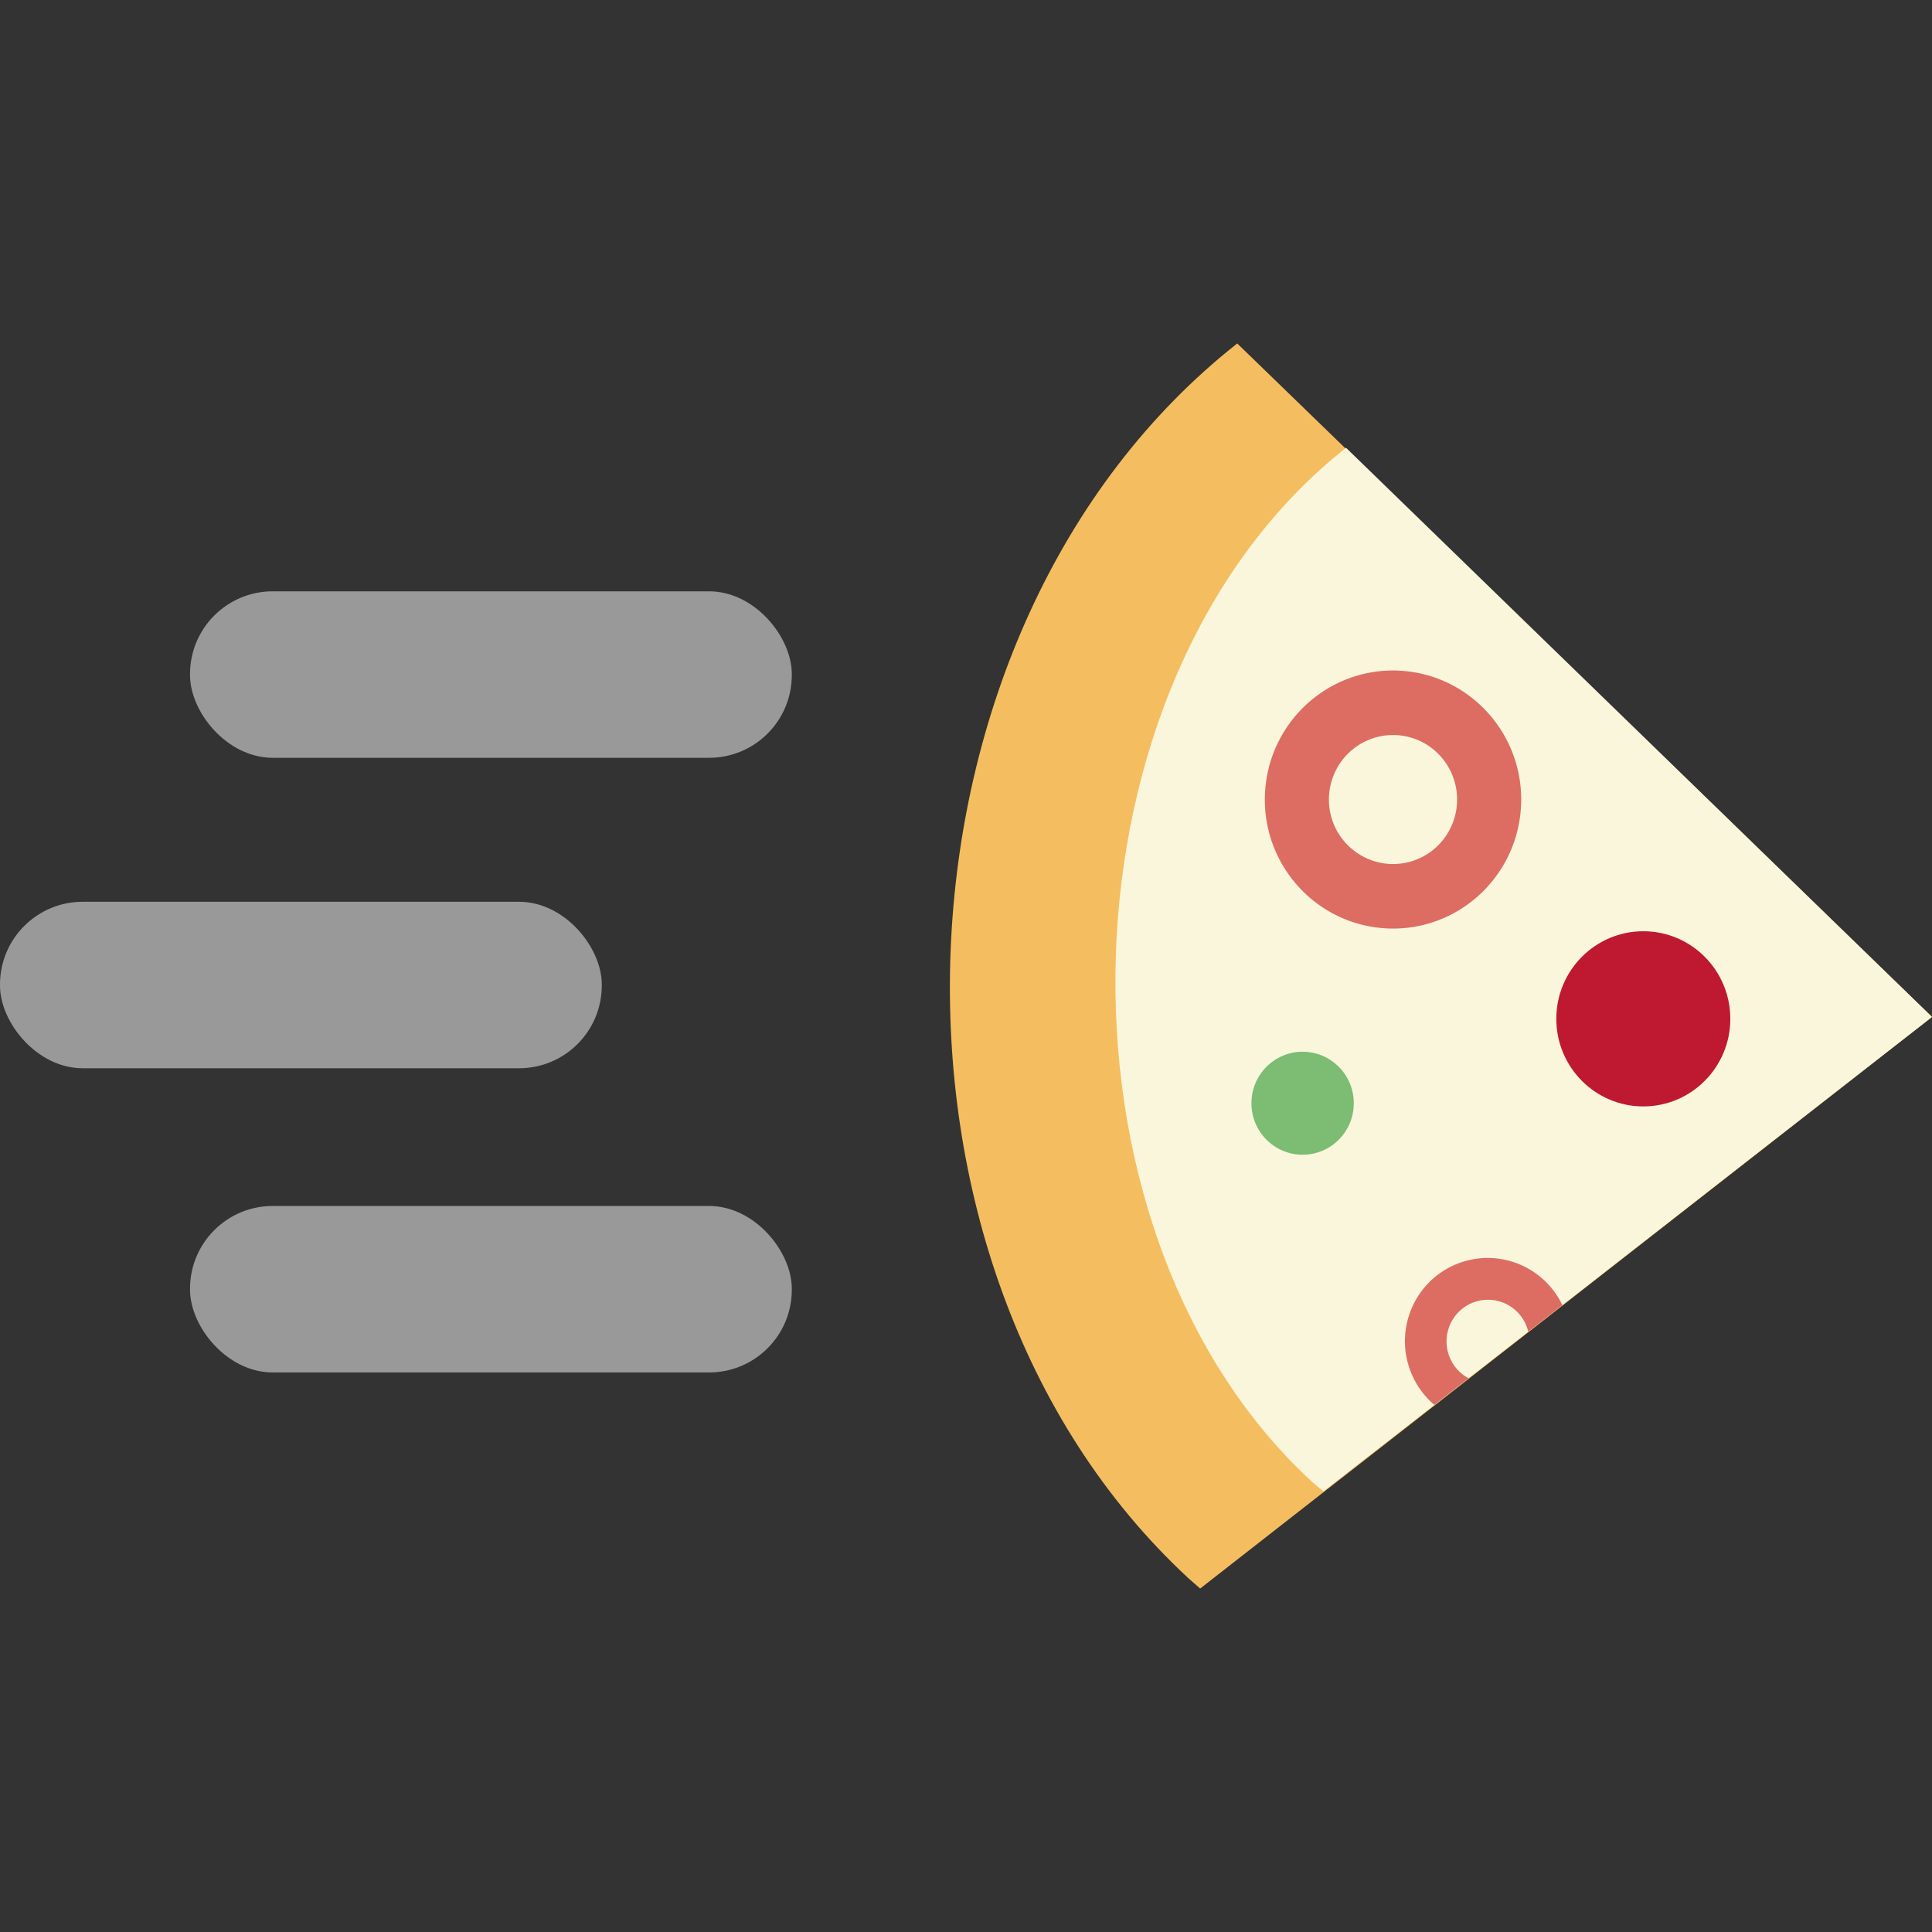 <?xml version="1.0" ?>
<svg xmlns="http://www.w3.org/2000/svg" viewBox="0 0 90 90">
	<rect x="0" y="0" width="90" height="90" fill="#333333" stroke="none"/>
	<g transform="translate(0 16)" fill="none">
		<rect fill="#DDD" opacity=".6" x="8.852" y="11.546" width="28.033" height="7.755" rx="3.852"/>
		<rect fill="#DDD" opacity=".6" y="26.008" width="28.033" height="7.755" rx="3.852"/>
		<rect fill="#DDD" opacity=".6" x="8.852" y="40.179" width="28.033" height="7.755" rx="3.852"/>
		<path d="M90 31.373 57.635 0c-16.826 13.257-18.01 42.928-2.294 57.501.186.172.38.331.567.499L90 31.373Z" fill="#F4BE60"/>
		<path d="M90 31.373 62.705 4.861C49.043 15.626 48.31 41.153 61.072 52.984c.185.171.158.148.58.487L90 31.373Z" fill="#F9F6DC"/>
		<ellipse fill="#7CBC73" cx="60.681" cy="35.393" rx="2.384" ry="2.399"/>
		<path d="M65.131 15.24c3.295.133 5.86 2.93 5.727 6.246-.132 3.317-2.91 5.899-6.206 5.765-3.295-.133-5.859-2.93-5.726-6.247.134-3.315 2.911-5.895 6.205-5.765Zm-.359 9.008a2.983 2.983 0 0 0 2.83-1.742 3.02 3.02 0 0 0-.516-3.299 2.972 2.972 0 0 0-3.225-.782 3.004 3.004 0 0 0-1.952 2.7 3 3 0 0 0 2.863 3.123Zm4.701 18.356a3.852 3.852 0 0 0-3.761 2.463 3.896 3.896 0 0 0 1.106 4.378l1.595-1.24a1.947 1.947 0 0 1-.968-2.19 1.931 1.931 0 0 1 1.883-1.468 1.932 1.932 0 0 1 1.864 1.491l1.59-1.239a3.855 3.855 0 0 0-3.309-2.195Z" fill="#DD6D62"/>
		<ellipse fill="#BE1931" cx="76.552" cy="31.461" rx="4.053" ry="4.08"/>
	</g>
</svg>